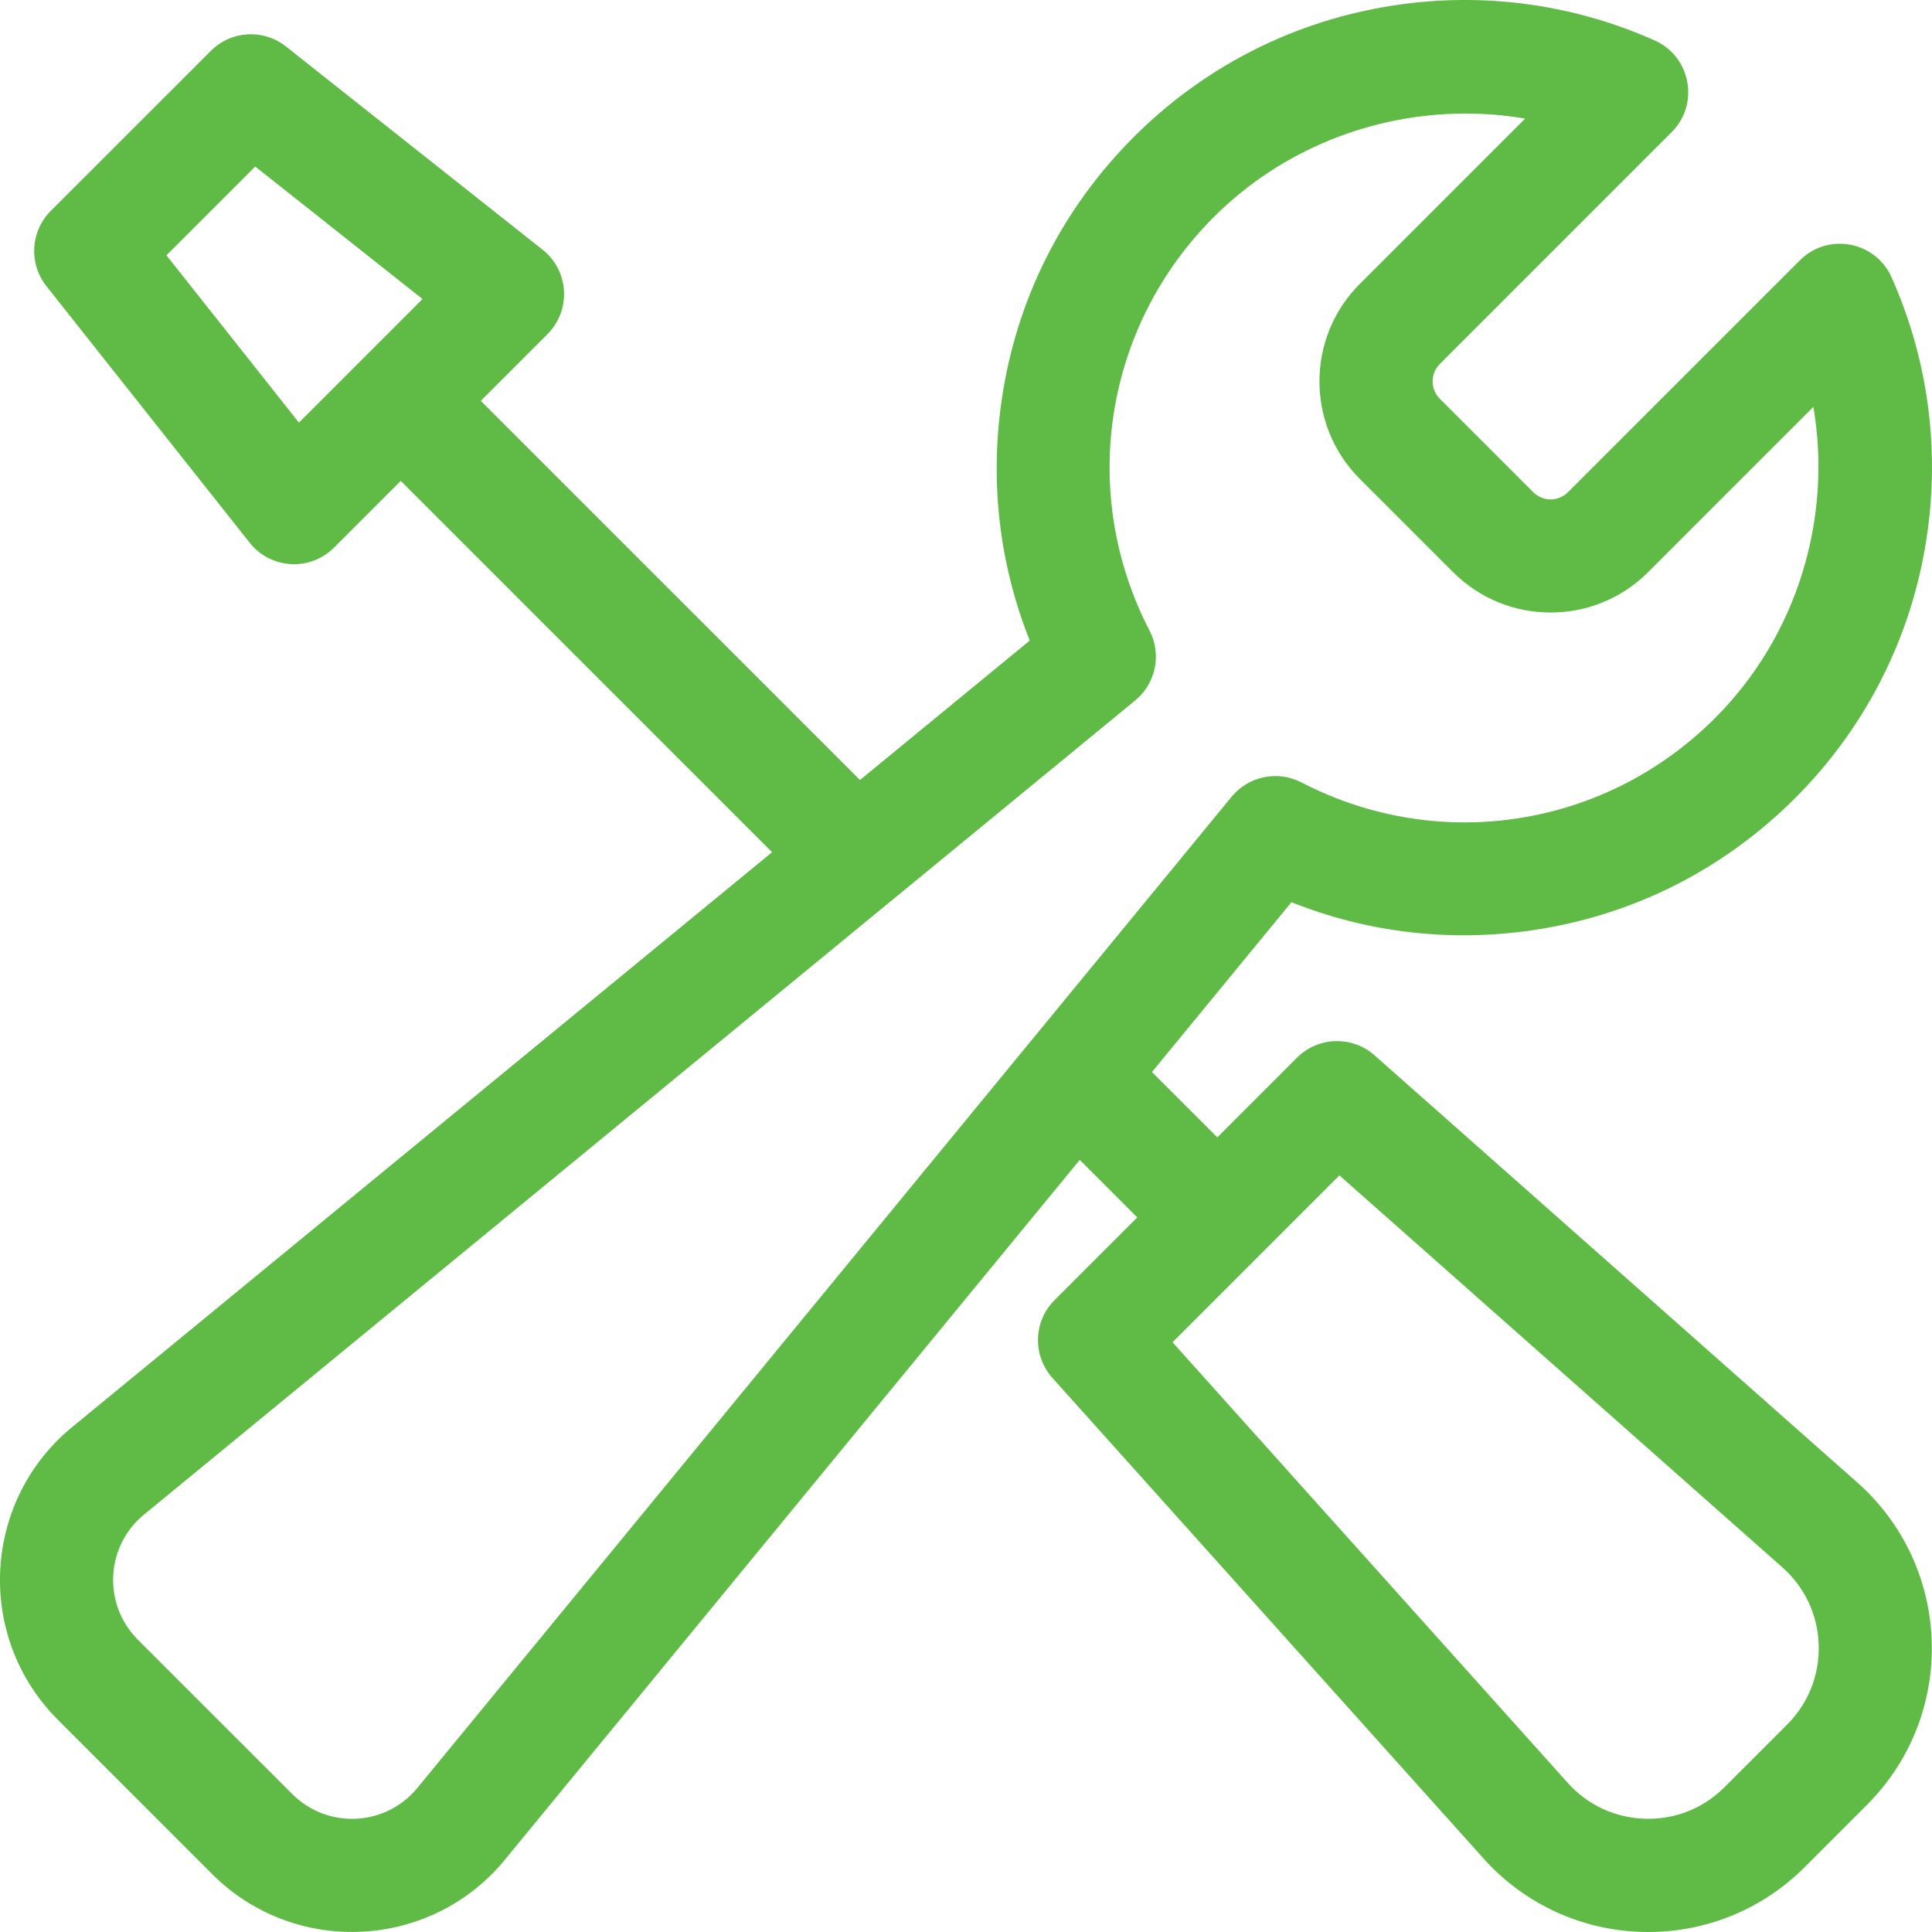 <svg width="40" height="40" viewBox="0 0 40 40" fill="none" xmlns="http://www.w3.org/2000/svg">
<path d="M31.733 19.259C33.803 18.954 35.68 18.009 37.163 16.527C38.575 15.115 39.504 13.333 39.85 11.373C40.188 9.458 39.951 7.511 39.163 5.742C38.829 4.991 37.844 4.809 37.264 5.39L32.463 10.19C32.265 10.389 31.943 10.389 31.744 10.19L29.809 8.255C29.611 8.057 29.611 7.735 29.809 7.537L34.61 2.736C35.191 2.155 35.008 1.171 34.258 0.837C32.489 0.049 30.541 -0.189 28.627 0.15C26.667 0.496 24.885 1.425 23.473 2.837C21.99 4.32 21.045 6.197 20.741 8.267C20.489 9.974 20.69 11.683 21.32 13.262L17.805 16.149L9.954 8.299L11.335 6.918C11.83 6.423 11.784 5.606 11.235 5.171L5.921 0.963C5.455 0.593 4.786 0.632 4.365 1.053L1.05 4.367C0.63 4.788 0.591 5.457 0.96 5.923L5.169 11.236C5.604 11.786 6.421 11.833 6.916 11.337L8.297 9.956L15.985 17.644L1.554 29.497C-0.367 31.017 -0.533 33.876 1.199 35.607L4.391 38.8C6.123 40.531 8.981 40.366 10.502 38.444L22.355 24.014L23.546 25.205L21.833 26.918C21.393 27.358 21.374 28.065 21.79 28.529L30.72 38.484C32.476 40.434 35.506 40.515 37.363 38.658L38.656 37.364C40.517 35.503 40.429 32.452 38.462 30.701C38.461 30.701 38.461 30.7 38.46 30.699L28.458 21.849C27.994 21.439 27.291 21.46 26.853 21.898L25.203 23.548L23.85 22.195L26.738 18.679C28.317 19.309 30.025 19.51 31.733 19.259ZM6.189 8.75L3.446 5.286L5.284 3.448L8.748 6.191L6.189 8.75ZM27.731 24.335L36.905 32.453C37.37 32.867 37.636 33.437 37.654 34.059C37.672 34.681 37.44 35.266 36.999 35.707L35.706 37C35.267 37.439 34.685 37.672 34.065 37.655C33.446 37.639 32.876 37.376 32.463 36.918L24.276 27.79L27.731 24.335ZM25.499 16.496L21.362 21.531C21.361 21.532 21.361 21.532 21.36 21.533L8.683 36.966C8.678 36.972 8.672 36.979 8.667 36.986C8.017 37.813 6.794 37.888 6.049 37.142L2.856 33.95C2.113 33.206 2.184 31.983 3.013 31.332C3.02 31.327 3.027 31.321 3.033 31.316L18.466 18.639C18.467 18.638 18.467 18.638 18.468 18.638L23.504 14.501C23.931 14.15 24.055 13.547 23.8 13.056C22.323 10.207 22.858 6.766 25.13 4.494C26.529 3.095 28.424 2.351 30.34 2.351C30.752 2.351 31.166 2.385 31.576 2.455L28.151 5.88C27.04 6.992 27.04 8.8 28.151 9.912L30.087 11.848C31.199 12.959 33.008 12.96 34.12 11.848L37.544 8.424C37.939 10.736 37.207 13.169 35.506 14.869C33.234 17.142 29.793 17.676 26.944 16.199C26.452 15.944 25.85 16.068 25.499 16.496Z" fill="#5FBA46"/>
</svg>

